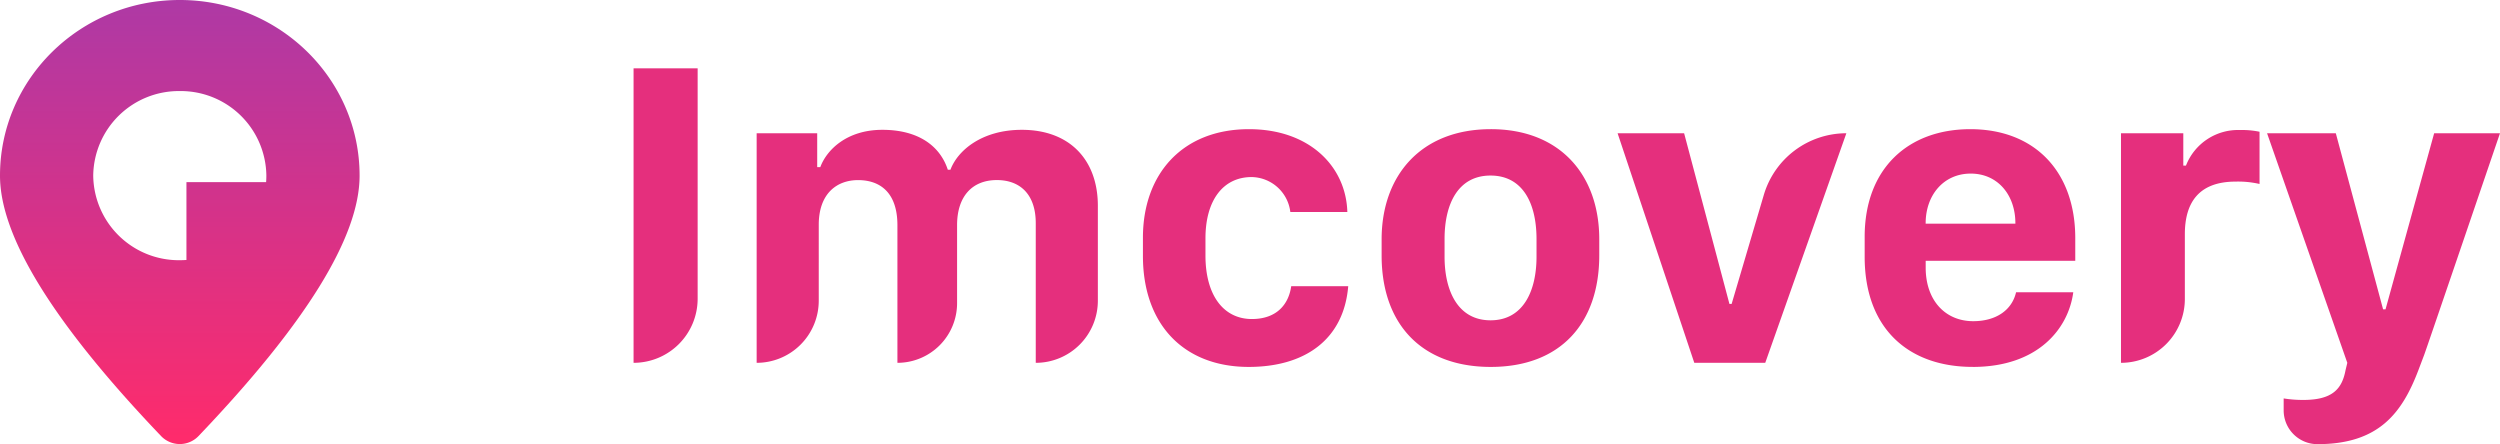<svg id="logo" xmlns="http://www.w3.org/2000/svg" xmlns:xlink="http://www.w3.org/1999/xlink" width="451.265" height="80.174" viewBox="0 0 451.265 80.174">
  <defs>
    <linearGradient id="linear-gradient" x1="0.5" x2="0.5" y2="1" gradientUnits="objectBoundingBox">
      <stop offset="0" stop-color="#ae39a5"/>
      <stop offset="1" stop-color="#ff2b6b"/>
    </linearGradient>
  </defs>
  <g id="privacy" transform="translate(0)">
    <g id="logo-2" data-name="logo" transform="translate(0)">
      <path id="Imcovery" d="M49.925,58.542V5.385H61.492v41.59A11.568,11.568,0,0,1,49.925,58.542Zm22.218,0V17.107h10.93v6.114h.558c1.117-3.038,4.707-6.737,11.209-6.737s10.411,2.921,11.807,7.2h.479c1.316-3.5,5.7-7.2,12.884-7.2,8.7,0,13.722,5.491,13.722,13.708V47.334a11.209,11.209,0,0,1-11.209,11.209v-25.2c0-5.257-2.872-7.789-7.021-7.789-4.428,0-7.18,2.921-7.18,8.139V47.772a10.77,10.77,0,0,1-10.77,10.77V33.7c0-5.88-3.111-8.139-7.1-8.139-3.869,0-7.1,2.454-7.1,8.061V47.334A11.209,11.209,0,0,1,72.143,58.542Zm69.726-19.277v-3.31c0-11.527,7.14-19.589,19.147-19.589,10.889,0,17.511,6.7,17.751,14.954H168.475a7.151,7.151,0,0,0-6.981-6.309c-5.185,0-8.337,4.245-8.337,11.06v3.116c0,7.127,3.231,11.449,8.377,11.449,4.586,0,6.662-2.765,7.1-5.919h10.29c-.8,9.658-7.857,14.565-17.95,14.565C149.169,59.282,141.869,51.533,141.869,39.265Zm62.785-22.9c12.564,0,19.585,8.334,19.585,19.861v2.921c0,12.228-6.98,20.134-19.585,20.134-12.645,0-19.7-7.905-19.7-20.095V36.267C184.95,24.778,192.01,16.367,204.654,16.367Zm-.039,8.373c-5.825,0-8.3,5.063-8.3,11.449v3.193c0,6.153,2.391,11.488,8.3,11.488s8.3-5.3,8.3-11.488V36.189C212.912,29.763,210.438,24.739,204.615,24.739Zm36.777,33.8L227.549,17.107h12.008l8.178,30.8h.4l5.807-19.672a15.532,15.532,0,0,1,14.9-11.132L254.2,58.542Zm50.26.74c-11.687,0-19.505-7.01-19.505-19.861V35.8c0-12.384,7.9-19.433,19.068-19.433,11.646,0,18.946,7.672,18.946,19.666v4.089h-27v1.246c0,5.92,3.551,9.658,8.576,9.658,4.068,0,6.98-1.947,7.738-5.218H309.8C308.924,52.389,303.419,59.282,291.652,59.282Zm-8.5-25.858h16.2v-.078c0-5.1-3.191-8.957-8.059-8.957-4.9,0-8.137,3.894-8.137,8.957Zm35.263,25.118V17.107h11.247v5.841h.479a10.086,10.086,0,0,1,9.813-6.426,15.124,15.124,0,0,1,3.47.312v9.424a17.15,17.15,0,0,0-4.309-.428c-6.78,0-9.174,3.933-9.174,9.5V47.015A11.527,11.527,0,0,1,318.419,58.542Zm68.409-41.436S373.345,56.634,373.145,57.1l-1.077,2.843c-2.911,7.594-7.06,13.28-18.19,13.28h0a6.1,6.1,0,0,1-6.1-6.1V64.968a21.846,21.846,0,0,0,3.551.273c5.264,0,6.98-1.986,7.619-5.374l.318-1.324L344.784,17.107h12.406l8.535,31.778h.44l8.776-31.778Z" transform="translate(64.437 6.95)" fill="#e52f7d" fill-rule="evenodd"/>
      <path id="Combined-Shape" d="M35.835,78.708q-.074.077-.151.151a4.676,4.676,0,0,1-6.611-.151h0Q0,48.276,0,31.7C0,14.194,14.53,0,32.454,0S64.908,14.194,64.908,31.7Q64.908,48.276,35.835,78.708Zm12.2-45.831q.045-.581.045-1.174A15.448,15.448,0,0,0,32.454,16.439,15.449,15.449,0,0,0,16.828,31.7,15.449,15.449,0,0,0,32.454,46.968q.607,0,1.2-.044V32.878Z" transform="translate(0)" fill-rule="evenodd" fill="url(#linear-gradient)"/>
    </g>
  </g>
</svg>
